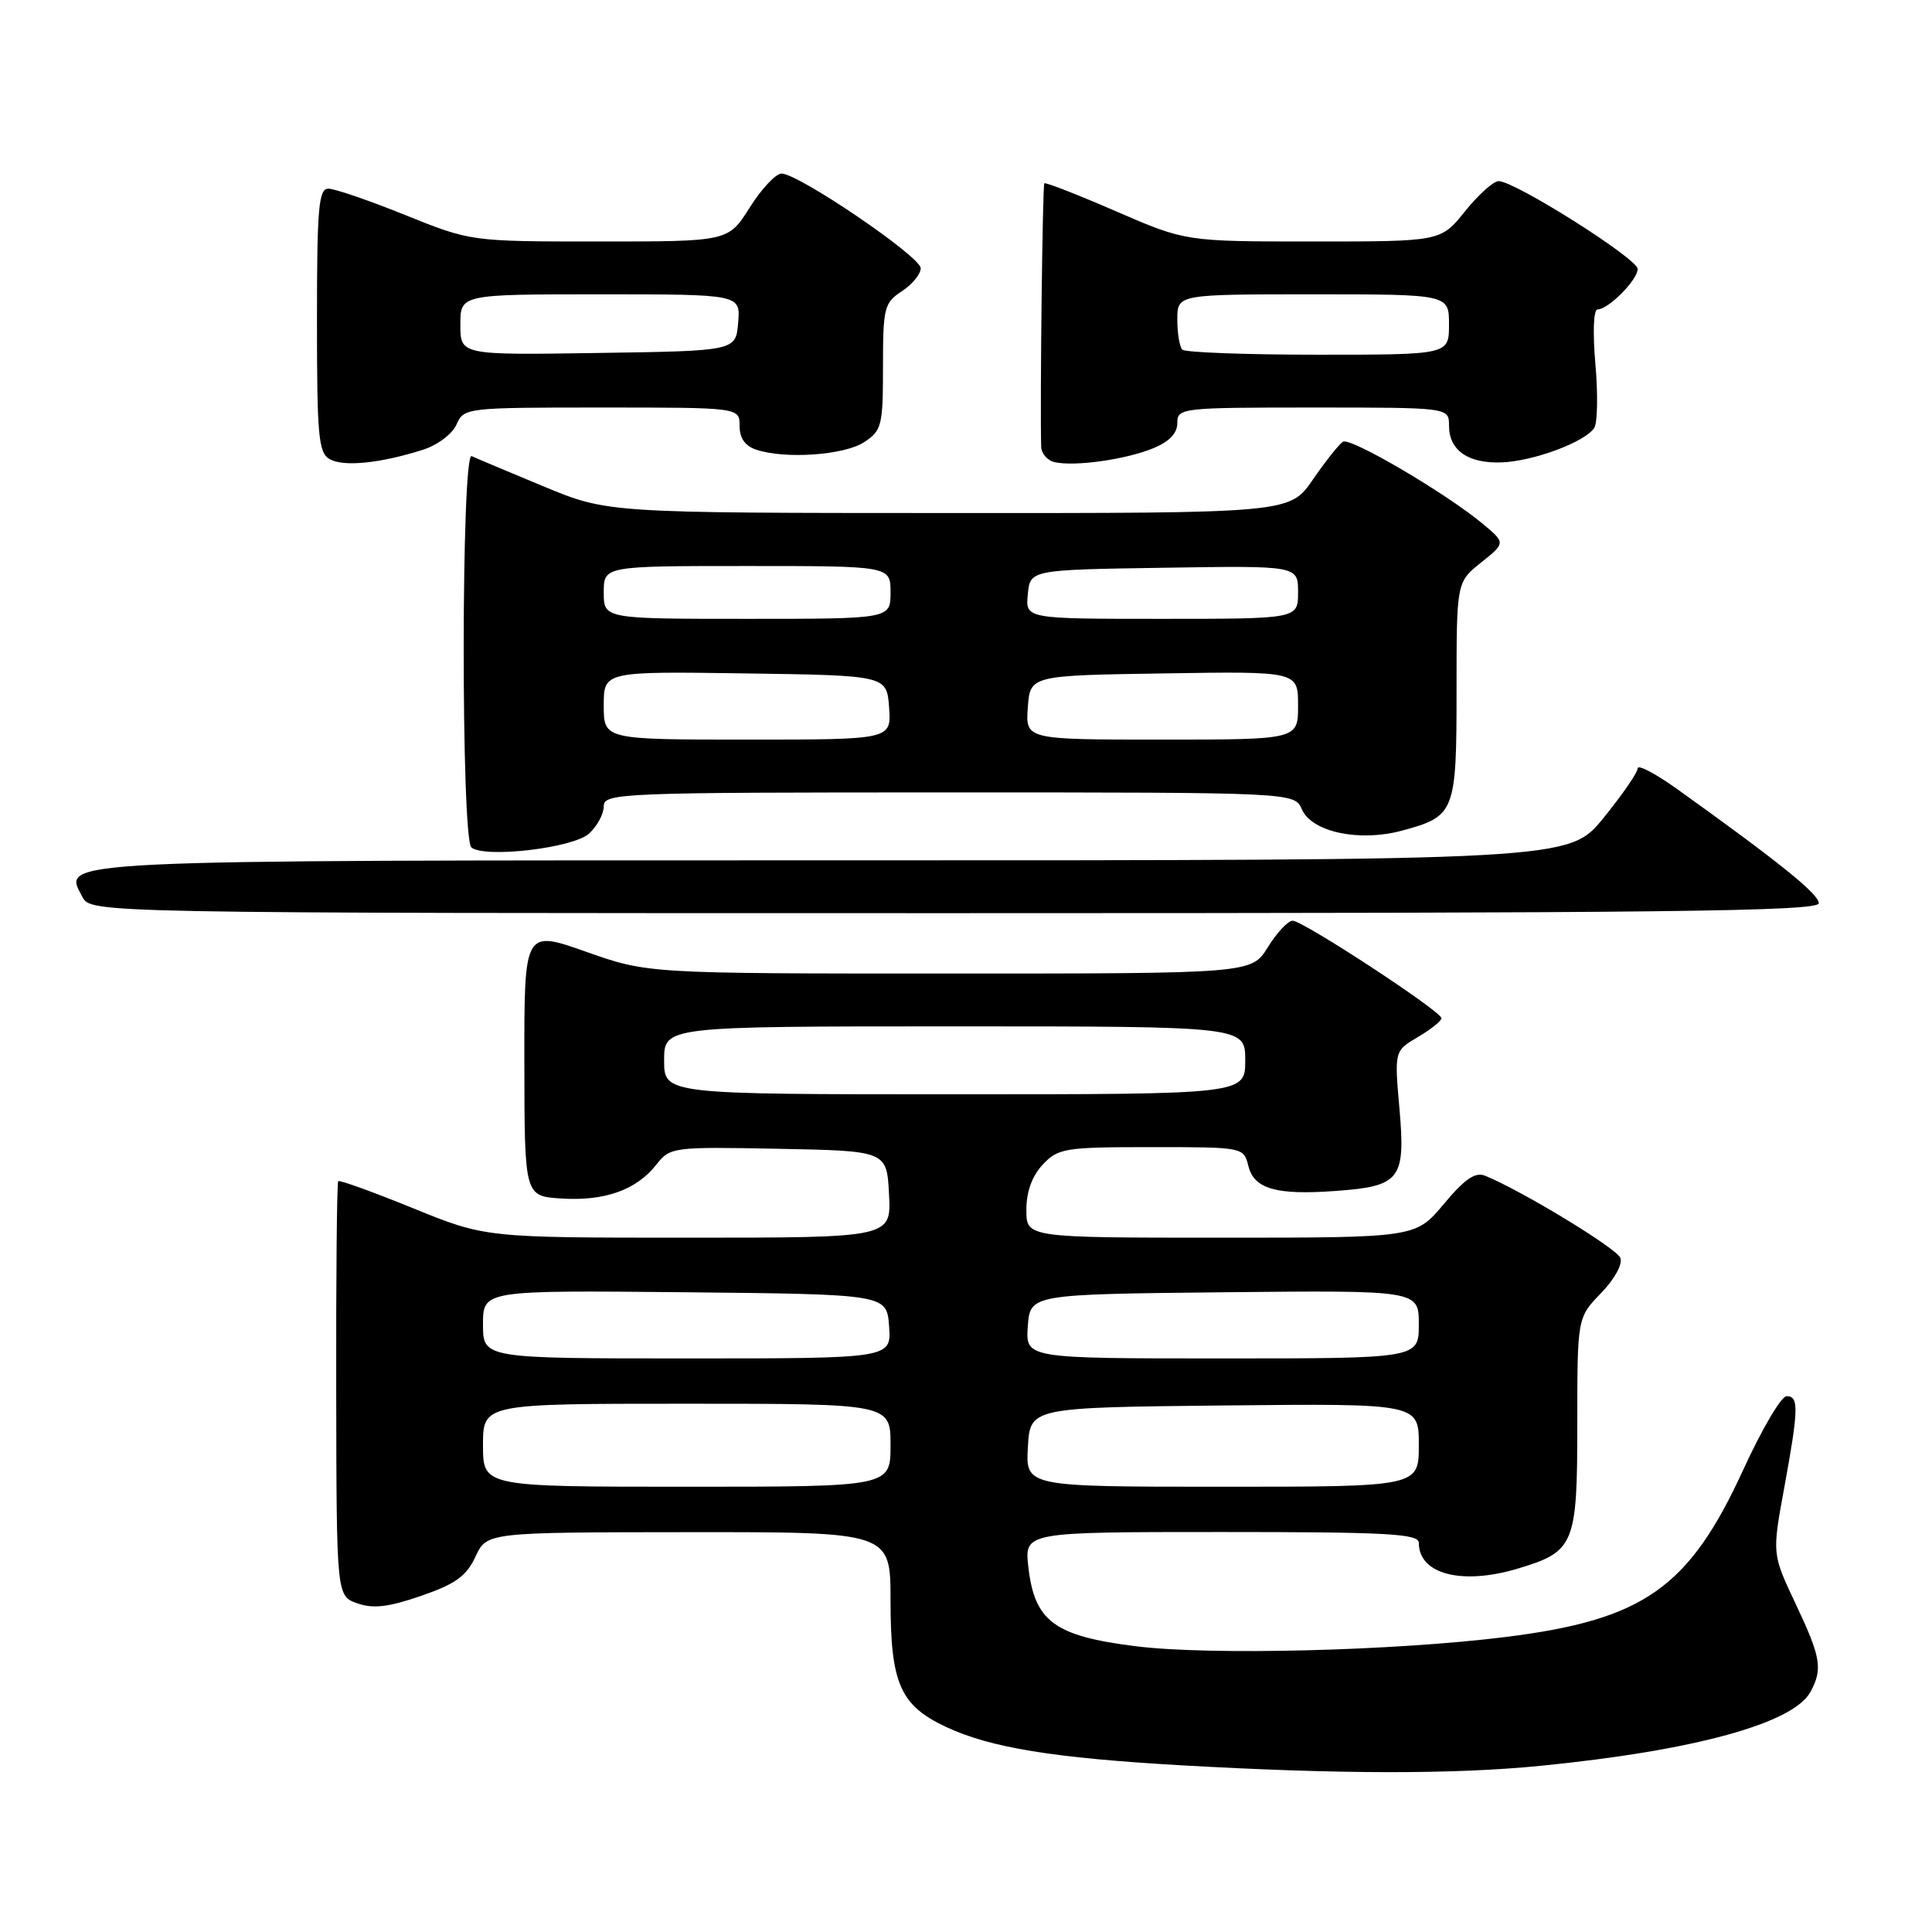 <?xml version="1.0" encoding="UTF-8" standalone="no"?>
<!DOCTYPE svg PUBLIC "-//W3C//DTD SVG 1.1//EN" "http://www.w3.org/Graphics/SVG/1.1/DTD/svg11.dtd" >
<svg xmlns="http://www.w3.org/2000/svg" xmlns:xlink="http://www.w3.org/1999/xlink" version="1.1" viewBox="0 0 256 256">
 <g >
 <path fill="currentColor"
d=" M 204.14 233.98 C 224.53 231.96 237.67 228.35 239.91 224.16 C 241.54 221.12 241.29 219.61 237.90 212.45 C 234.81 205.90 234.81 205.90 236.41 197.20 C 238.33 186.70 238.38 185.00 236.73 185.00 C 236.03 185.00 233.45 189.38 231.00 194.73 C 223.80 210.42 217.83 214.62 199.50 216.91 C 184.73 218.75 160.36 219.36 150.53 218.14 C 139.71 216.79 137.08 214.85 136.26 207.62 C 135.74 203.00 135.74 203.00 161.87 203.00 C 183.85 203.00 188.00 203.23 188.00 204.43 C 188.00 208.59 193.69 210.07 201.11 207.85 C 208.64 205.59 209.00 204.71 209.00 188.76 C 209.00 174.60 209.00 174.60 212.13 171.36 C 213.93 169.51 215.03 167.51 214.71 166.68 C 214.22 165.41 201.65 157.77 196.78 155.79 C 195.48 155.26 194.08 156.22 191.31 159.54 C 187.58 164.00 187.58 164.00 161.79 164.00 C 136.00 164.00 136.00 164.00 136.00 160.31 C 136.00 157.91 136.75 155.83 138.17 154.31 C 140.22 152.14 141.09 152.00 152.57 152.00 C 164.74 152.00 164.79 152.01 165.41 154.48 C 166.17 157.54 169.07 158.38 176.95 157.81 C 185.54 157.19 186.25 156.29 185.44 146.96 C 184.76 139.25 184.76 139.25 187.88 137.41 C 189.60 136.40 191.00 135.28 191.00 134.92 C 191.00 134.01 172.66 122.00 171.28 122.00 C 170.67 122.00 169.19 123.58 168.00 125.50 C 165.84 129.00 165.84 129.00 125.84 129.00 C 85.84 129.00 85.84 129.00 77.65 126.11 C 69.46 123.22 69.46 123.22 69.48 140.86 C 69.50 158.50 69.50 158.50 74.40 158.81 C 80.13 159.17 84.32 157.68 86.95 154.34 C 88.80 151.99 89.08 151.95 103.17 152.22 C 117.50 152.50 117.50 152.50 117.80 158.25 C 118.10 164.00 118.10 164.00 91.22 164.00 C 64.33 164.00 64.33 164.00 54.74 160.10 C 49.46 157.95 45.00 156.34 44.82 156.51 C 44.64 156.69 44.52 169.13 44.55 184.16 C 44.59 211.48 44.59 211.48 47.35 212.45 C 49.44 213.19 51.49 212.95 55.80 211.46 C 60.35 209.89 61.80 208.85 63.00 206.27 C 64.50 203.04 64.50 203.04 91.25 203.02 C 118.00 203.00 118.00 203.00 118.00 212.05 C 118.00 223.06 119.27 225.97 125.34 228.82 C 131.21 231.58 139.57 232.94 156.50 233.91 C 177.42 235.10 192.59 235.12 204.14 233.98 Z  M 241.00 119.68 C 241.00 118.46 235.67 114.17 222.25 104.57 C 219.36 102.50 217.00 101.26 217.00 101.81 C 217.00 102.37 214.95 105.33 212.45 108.41 C 207.89 114.00 207.89 114.00 110.64 114.00 C 6.14 114.00 8.27 113.90 10.91 118.83 C 12.07 121.00 12.07 121.00 126.54 121.00 C 220.65 121.00 241.00 120.77 241.00 119.68 Z  M 78.05 110.46 C 79.12 109.48 80.00 107.86 80.00 106.85 C 80.00 105.08 81.95 105.00 125.76 105.00 C 171.53 105.00 171.53 105.00 172.51 107.25 C 173.83 110.25 180.10 111.59 185.74 110.07 C 192.81 108.17 193.00 107.67 193.00 91.50 C 193.00 77.14 193.00 77.14 196.25 74.54 C 199.50 71.94 199.50 71.94 196.50 69.43 C 191.63 65.37 178.95 57.92 177.95 58.53 C 177.44 58.85 175.65 61.10 173.96 63.55 C 170.90 68.00 170.90 68.00 125.70 67.98 C 80.50 67.97 80.50 67.97 72.00 64.44 C 67.33 62.50 63.05 60.70 62.50 60.44 C 61.11 59.80 61.08 111.21 62.47 112.30 C 64.32 113.74 75.94 112.36 78.05 110.46 Z  M 56.00 59.61 C 57.97 58.99 59.93 57.51 60.49 56.25 C 61.46 54.03 61.76 54.00 79.74 54.00 C 98.00 54.00 98.00 54.00 98.00 56.43 C 98.00 58.07 98.73 59.11 100.25 59.60 C 104.10 60.86 111.88 60.31 114.50 58.59 C 116.84 57.06 117.00 56.41 117.00 48.59 C 117.00 40.78 117.16 40.12 119.50 38.59 C 120.88 37.69 122.00 36.32 122.00 35.54 C 122.00 34.01 105.81 23.00 103.56 23.00 C 102.80 23.00 100.90 25.02 99.34 27.50 C 96.50 32.00 96.50 32.00 79.44 32.00 C 62.39 32.00 62.39 32.00 53.71 28.50 C 48.93 26.57 44.35 25.00 43.51 25.00 C 42.22 25.00 42.00 27.53 42.00 42.45 C 42.00 57.85 42.20 60.01 43.70 60.85 C 45.54 61.88 50.38 61.39 56.00 59.61 Z  M 152.75 59.42 C 154.93 58.54 156.00 57.43 156.00 56.05 C 156.00 54.06 156.52 54.00 174.00 54.00 C 192.00 54.00 192.00 54.00 192.00 56.38 C 192.00 59.68 194.53 61.44 199.00 61.27 C 203.22 61.10 210.00 58.58 211.24 56.71 C 211.68 56.05 211.75 52.24 211.40 48.25 C 211.03 44.00 211.15 41.00 211.69 41.00 C 213.12 41.00 217.00 37.08 217.00 35.64 C 217.00 34.28 200.72 24.00 198.58 24.00 C 197.89 24.00 195.89 25.80 194.12 28.00 C 190.91 32.00 190.91 32.00 174.00 32.00 C 157.10 32.00 157.10 32.00 147.88 28.00 C 142.81 25.80 138.53 24.13 138.38 24.29 C 138.14 24.53 137.80 53.15 137.96 59.18 C 137.98 60.10 138.79 61.03 139.75 61.24 C 142.41 61.84 149.11 60.90 152.75 59.42 Z  M 64.00 191.50 C 64.00 186.00 64.00 186.00 91.00 186.00 C 118.00 186.00 118.00 186.00 118.00 191.50 C 118.00 197.00 118.00 197.00 91.00 197.00 C 64.00 197.00 64.00 197.00 64.00 191.50 Z  M 136.20 191.75 C 136.50 186.50 136.50 186.50 162.25 186.23 C 188.00 185.97 188.00 185.97 188.00 191.48 C 188.00 197.00 188.00 197.00 161.95 197.00 C 135.90 197.00 135.90 197.00 136.20 191.75 Z  M 64.00 175.48 C 64.00 170.97 64.00 170.97 90.75 171.23 C 117.50 171.50 117.50 171.50 117.81 175.75 C 118.11 180.00 118.11 180.00 91.06 180.00 C 64.00 180.00 64.00 180.00 64.00 175.48 Z  M 136.19 175.75 C 136.50 171.50 136.50 171.50 162.25 171.23 C 188.00 170.97 188.00 170.97 188.00 175.48 C 188.00 180.00 188.00 180.00 161.94 180.00 C 135.89 180.00 135.89 180.00 136.19 175.75 Z  M 88.00 140.50 C 88.00 136.00 88.00 136.00 126.50 136.00 C 165.00 136.00 165.00 136.00 165.00 140.50 C 165.00 145.00 165.00 145.00 126.50 145.00 C 88.00 145.00 88.00 145.00 88.00 140.50 Z  M 80.00 93.48 C 80.00 88.96 80.00 88.96 98.75 89.23 C 117.50 89.50 117.50 89.50 117.81 93.75 C 118.11 98.00 118.11 98.00 99.06 98.00 C 80.00 98.00 80.00 98.00 80.00 93.48 Z  M 136.19 93.75 C 136.50 89.50 136.50 89.50 154.25 89.23 C 172.00 88.95 172.00 88.95 172.00 93.48 C 172.00 98.00 172.00 98.00 153.94 98.00 C 135.89 98.00 135.89 98.00 136.19 93.75 Z  M 80.00 78.50 C 80.00 75.00 80.00 75.00 99.00 75.00 C 118.00 75.00 118.00 75.00 118.00 78.50 C 118.00 82.00 118.00 82.00 99.00 82.00 C 80.00 82.00 80.00 82.00 80.00 78.50 Z  M 136.19 78.75 C 136.50 75.50 136.50 75.50 154.25 75.23 C 172.00 74.95 172.00 74.95 172.00 78.48 C 172.00 82.00 172.00 82.00 153.94 82.00 C 135.87 82.00 135.87 82.00 136.19 78.75 Z  M 61.00 43.02 C 61.00 39.00 61.00 39.00 79.56 39.00 C 98.12 39.00 98.12 39.00 97.81 42.75 C 97.50 46.50 97.50 46.50 79.25 46.77 C 61.00 47.05 61.00 47.05 61.00 43.02 Z  M 156.67 46.33 C 156.30 45.97 156.00 44.17 156.00 42.33 C 156.00 39.00 156.00 39.00 174.00 39.00 C 192.00 39.00 192.00 39.00 192.00 43.00 C 192.00 47.00 192.00 47.00 174.67 47.00 C 165.13 47.00 157.03 46.70 156.67 46.33 Z "/>
</g>
</svg>